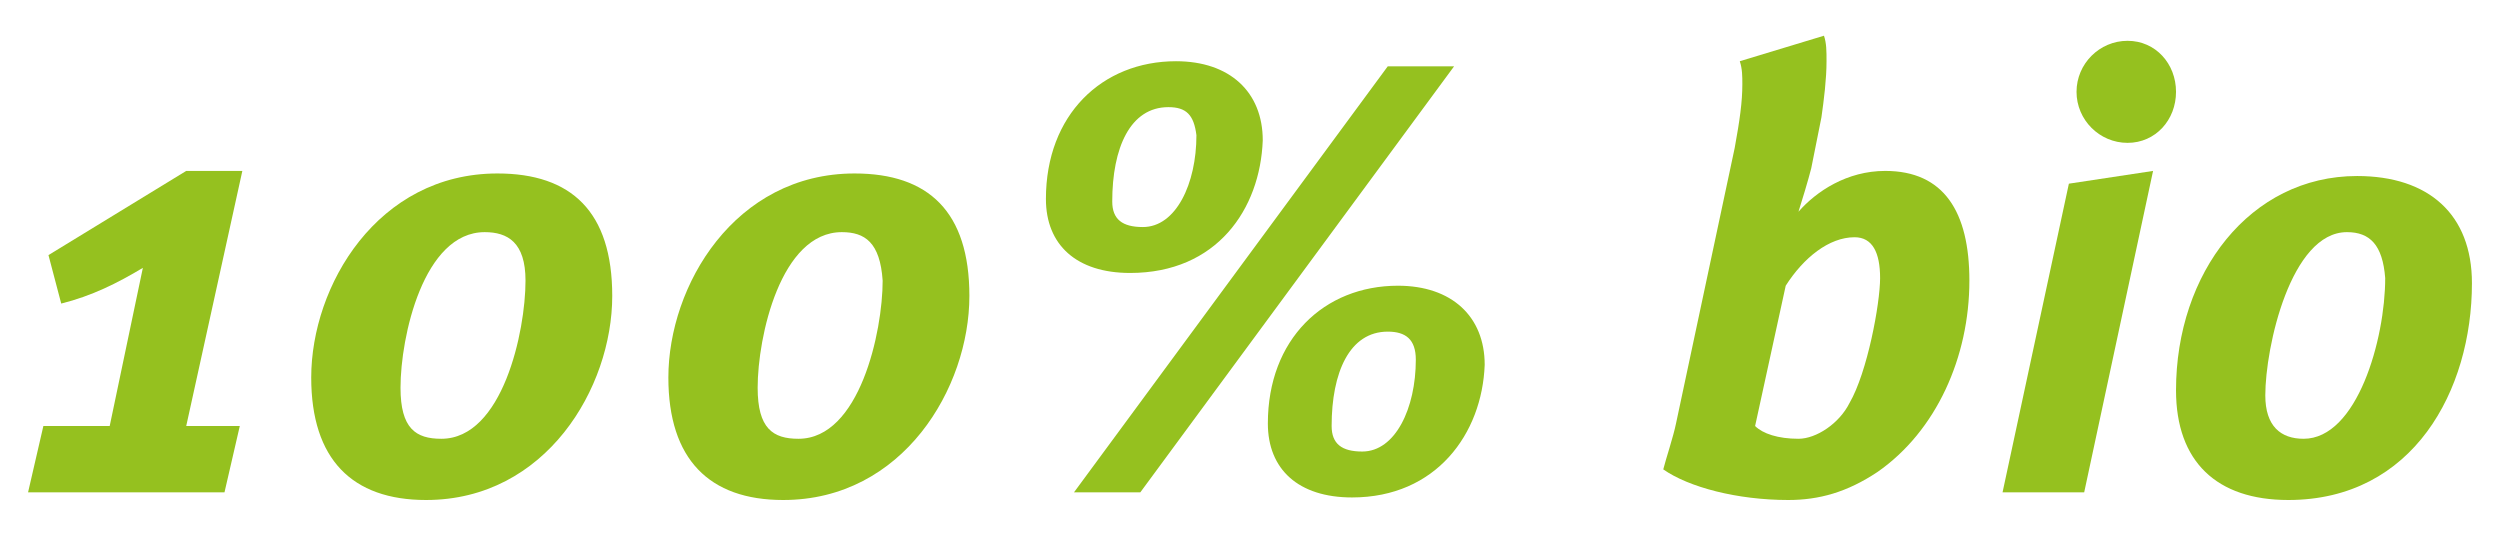 <?xml version="1.0" encoding="utf-8"?>
<!-- Generator: Adobe Illustrator 27.8.1, SVG Export Plug-In . SVG Version: 6.00 Build 0)  -->
<svg version="1.1" id="Ebene_1" xmlns="http://www.w3.org/2000/svg" xmlns:xlink="http://www.w3.org/1999/xlink" x="0px" y="0px"
	 viewBox="0 0 98 21" style="enable-background:new 0 0 98 21;" xml:space="preserve">
<style type="text/css">
	.st0{fill:#95C11F;}
</style>
<g>
	<path class="st0" d="M7.3,16.7h2.1l-0.6,2.6H1.1l0.6-2.6h2.6l1.3-6.2c-1,0.6-2,1.1-3.2,1.4L1.9,10l5.4-3.3h2.2L7.3,16.7z"/>
	<path class="st0" d="M16.7,19.6c-2.9,0-4.5-1.6-4.5-4.8c0-3.6,2.6-8,7.3-8c2.9,0,4.5,1.5,4.5,4.8C24,15.2,21.4,19.6,16.7,19.6z
		 M19,9.1c-2.4,0-3.3,4.1-3.3,6.1c0,1.6,0.6,2,1.6,2c2.4,0,3.3-4.2,3.3-6.2C20.6,9.5,19.9,9.1,19,9.1z"/>
	<path class="st0" d="M30.7,19.6c-2.9,0-4.5-1.6-4.5-4.8c0-3.6,2.6-8,7.3-8c2.9,0,4.5,1.5,4.5,4.8C38,15.2,35.4,19.6,30.7,19.6z
		 M33,9.1c-2.4,0-3.3,4.1-3.3,6.1c0,1.6,0.6,2,1.6,2c2.4,0,3.3-4.2,3.3-6.2C34.5,9.5,33.9,9.1,33,9.1z"/>
	<path class="st0" d="M44.3,10.7c-2.1,0-3.3-1.1-3.3-2.9c0-3.3,2.2-5.4,5.1-5.4c2.1,0,3.4,1.2,3.4,3.1C49.4,8.2,47.7,10.7,44.3,10.7
		z M44.7,19.3h-2.6L54.4,2.6H57L44.7,19.3z M45.8,4.2c-1.5,0-2.2,1.6-2.2,3.7c0,0.7,0.4,1,1.2,1c1.3,0,2.1-1.7,2.1-3.6
		C46.8,4.5,46.5,4.2,45.8,4.2z M53,19.5c-2.1,0-3.3-1.1-3.3-2.9c0-3.3,2.2-5.4,5.1-5.4c2.1,0,3.4,1.2,3.4,3.1
		C58.1,17,56.3,19.5,53,19.5z M54.4,13c-1.5,0-2.2,1.6-2.2,3.7c0,0.7,0.4,1,1.2,1c1.3,0,2.1-1.7,2.1-3.6C55.5,13.3,55.1,13,54.4,13z
		"/>
	<path class="st0" d="M73.6,18.5c-1.2,0.8-2.3,1.1-3.5,1.1c-2,0-3.9-0.5-4.9-1.2c0.1-0.4,0.4-1.3,0.5-1.8l2.3-10.8
		c0.2-1.1,0.3-1.8,0.3-2.5c0-0.3,0-0.6-0.1-0.9l3.3-1c0.1,0.3,0.1,0.6,0.1,1c0,0.7-0.1,1.5-0.2,2.2L71,6.6C70.9,7,70.6,8,70.5,8.3
		c0.7-0.8,1.9-1.6,3.4-1.6c2.3,0,3.3,1.6,3.3,4.3C77.2,14,75.9,16.9,73.6,18.5z M72.7,9.3c-1,0-2,0.8-2.7,1.9l-1.2,5.5
		c0.3,0.3,0.9,0.5,1.7,0.5c0.7,0,1.6-0.6,2-1.4c0.7-1.2,1.2-3.9,1.2-4.9C73.7,9.9,73.4,9.3,72.7,9.3z"/>
	<path class="st0" d="M81.7,19.3h-3.2l2.6-12.1l3.3-0.5L81.7,19.3z M83.4,5.6c-1.1,0-2-0.9-2-2s0.9-2,2-2c1.1,0,1.9,0.9,1.9,2
		S84.5,5.6,83.4,5.6z"/>
	<path class="st0" d="M89.7,19.6c-2.8,0-4.4-1.5-4.4-4.3c0-4.6,2.9-8.4,7.1-8.4c2.8,0,4.5,1.5,4.5,4.2
		C96.9,15.3,94.6,19.6,89.7,19.6z M92,9.1c-2.2,0-3.2,4.5-3.2,6.4c0,1.2,0.6,1.7,1.5,1.7c2.1,0,3.2-3.9,3.2-6.3
		C93.4,9.6,92.9,9.1,92,9.1z"/>
</g>
</svg>
